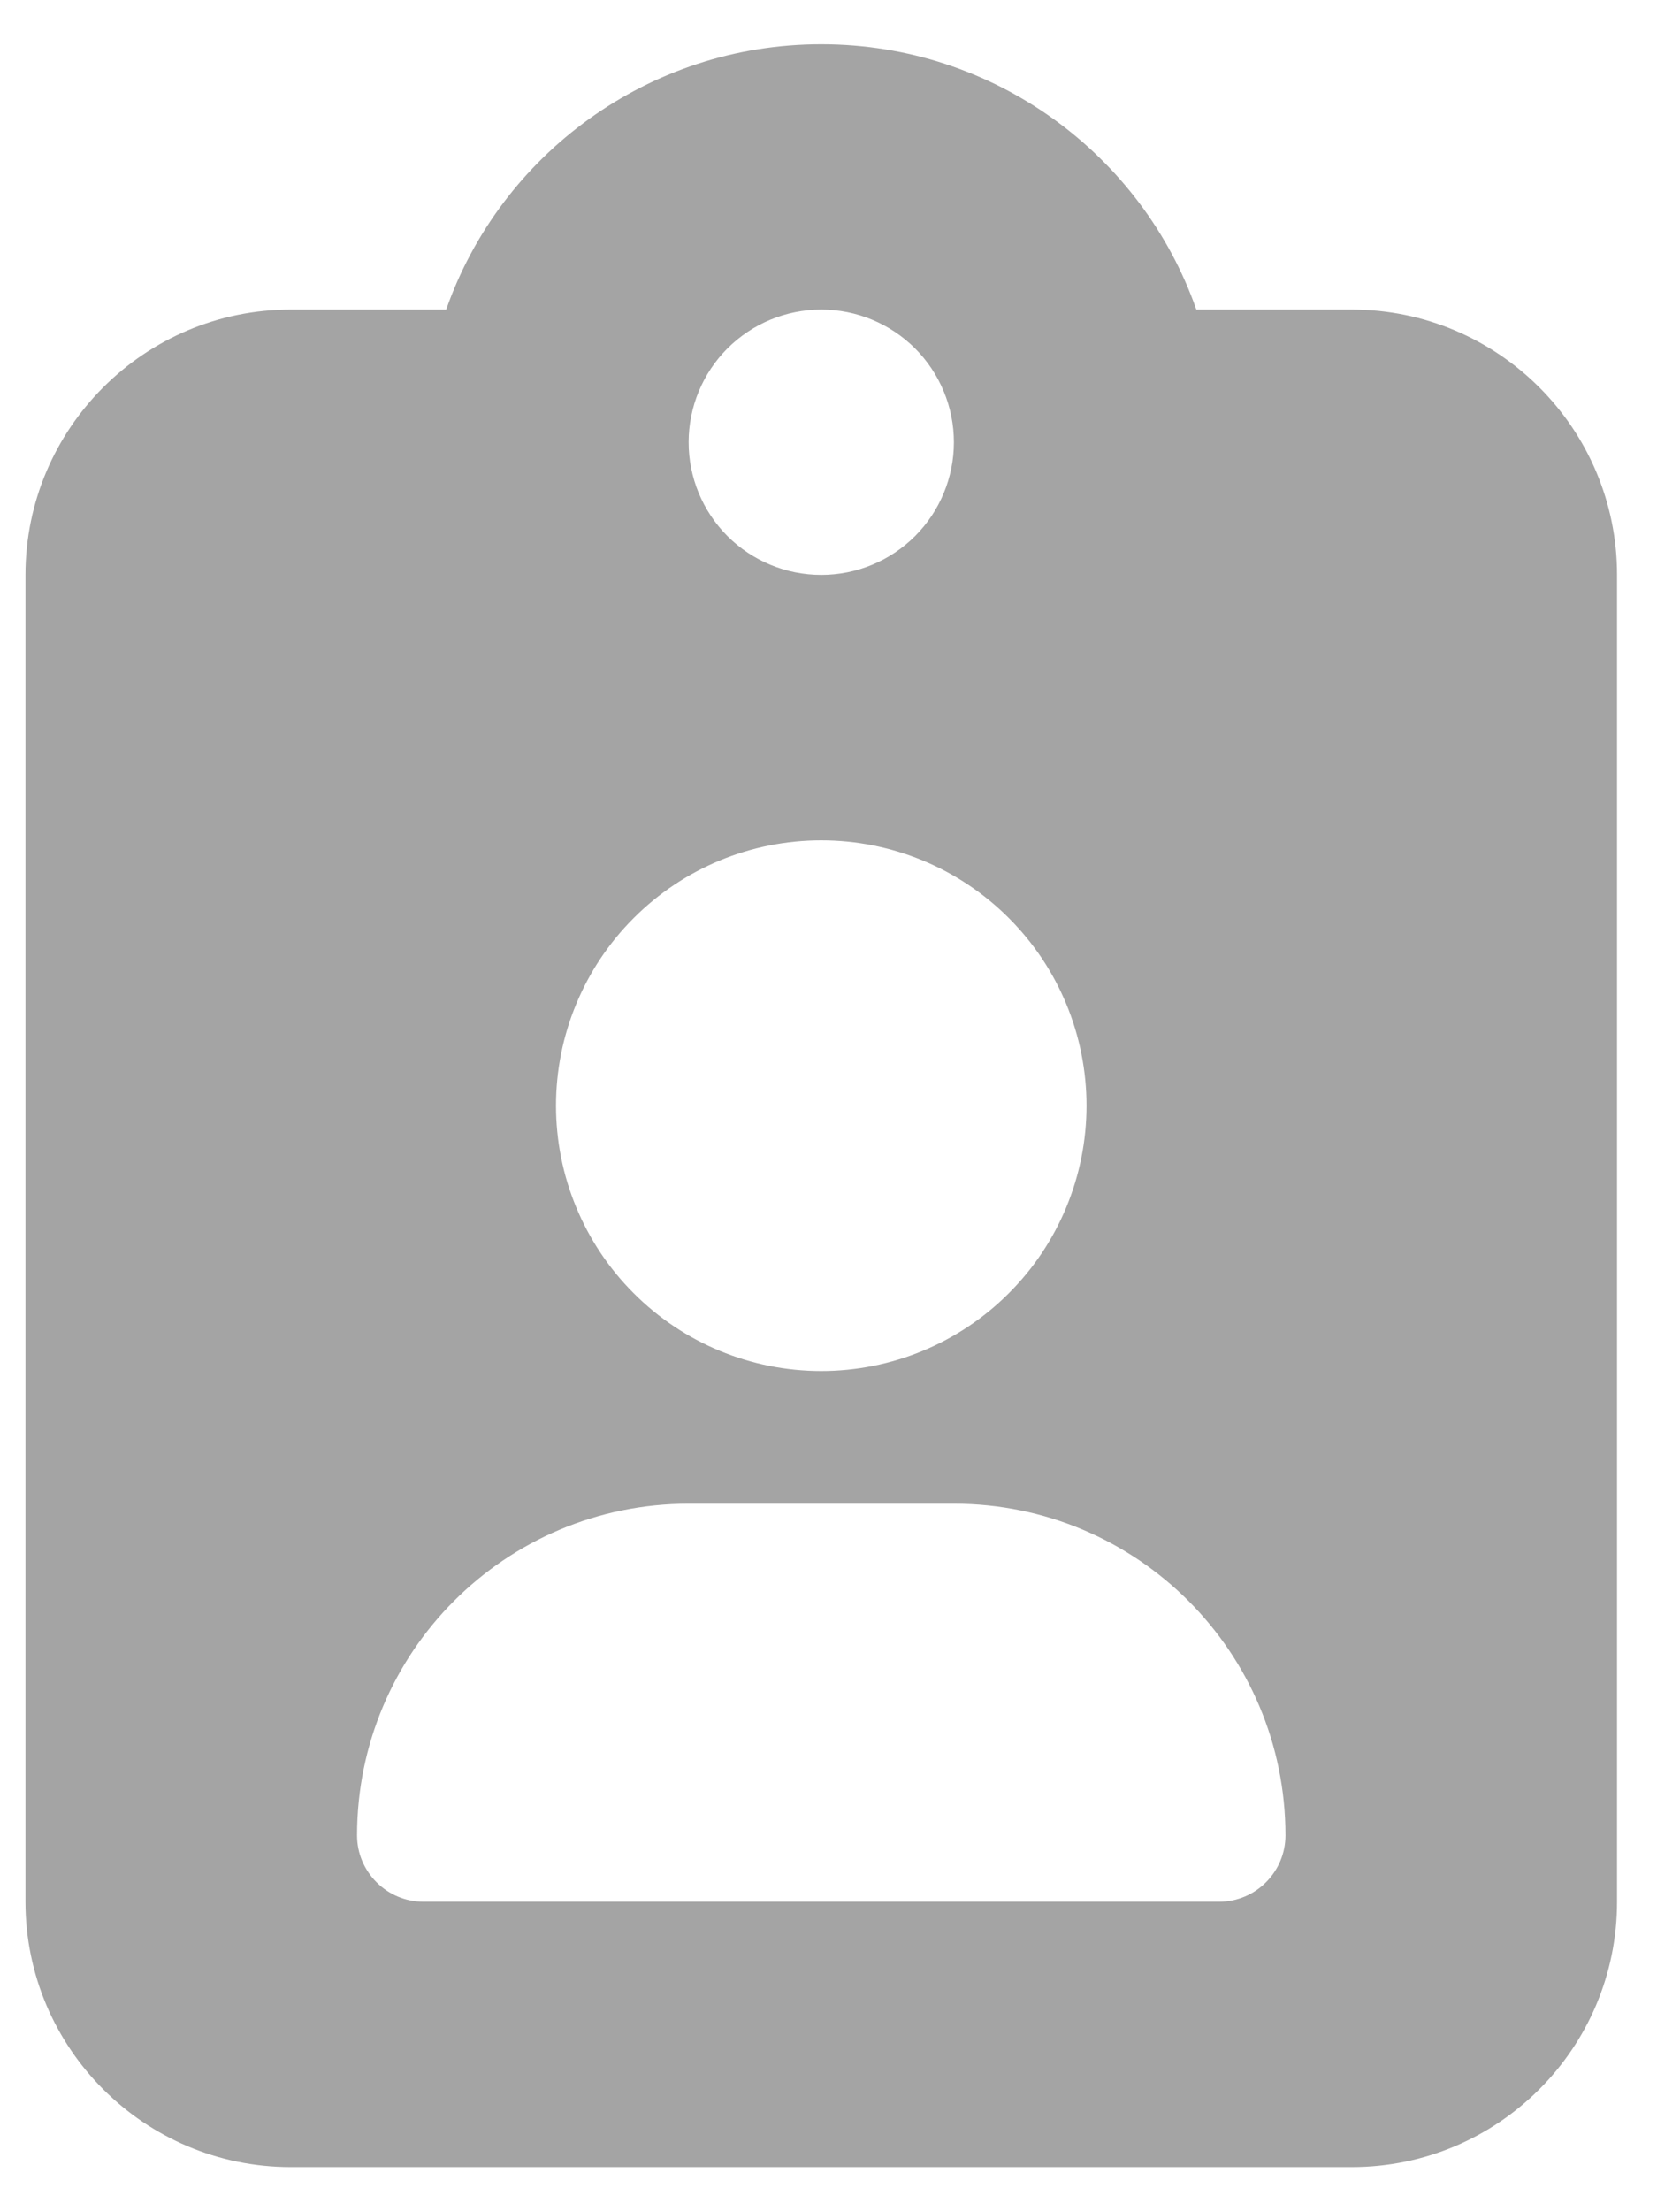 <svg width="19" height="25" viewBox="0 0 19 25" fill="none" xmlns="http://www.w3.org/2000/svg">
<g clip-path="url(#clip0_1069_1252)">
<path d="M9.288 0.5C7.329 0.5 5.66 1.752 5.046 3.5L3.288 3.5C1.633 3.5 0.288 4.845 0.288 6.5L0.288 21.5C0.288 23.155 1.633 24.5 3.288 24.5L15.288 24.5C16.943 24.5 18.288 23.155 18.288 21.5L18.288 6.5C18.288 4.845 16.943 3.5 15.288 3.5L13.53 3.5C12.916 1.752 11.247 0.5 9.288 0.5ZM9.288 3.5C9.686 3.5 10.067 3.658 10.349 3.939C10.63 4.221 10.788 4.602 10.788 5C10.788 5.398 10.63 5.779 10.349 6.061C10.067 6.342 9.686 6.5 9.288 6.5C8.89 6.5 8.509 6.342 8.227 6.061C7.946 5.779 7.788 5.398 7.788 5C7.788 4.602 7.946 4.221 8.227 3.939C8.509 3.658 8.89 3.5 9.288 3.5ZM6.288 12.5C6.288 11.704 6.604 10.941 7.167 10.379C7.729 9.816 8.492 9.5 9.288 9.5C10.084 9.5 10.847 9.816 11.409 10.379C11.972 10.941 12.288 11.704 12.288 12.5C12.288 13.296 11.972 14.059 11.409 14.621C10.847 15.184 10.084 15.5 9.288 15.5C8.492 15.5 7.729 15.184 7.167 14.621C6.604 14.059 6.288 13.296 6.288 12.5ZM4.038 20.75C4.038 18.678 5.716 17 7.788 17L10.788 17C12.86 17 14.538 18.678 14.538 20.75C14.538 21.163 14.201 21.5 13.788 21.5L4.788 21.5C4.376 21.5 4.038 21.163 4.038 20.75Z" fill="#A4A4A4"/>
</g>
<defs>
<clipPath id="clip0_1069_1252">
<rect width="18" height="24" fill="white" transform="translate(0.288 0.5)"/>
</clipPath>
</defs>
</svg>

